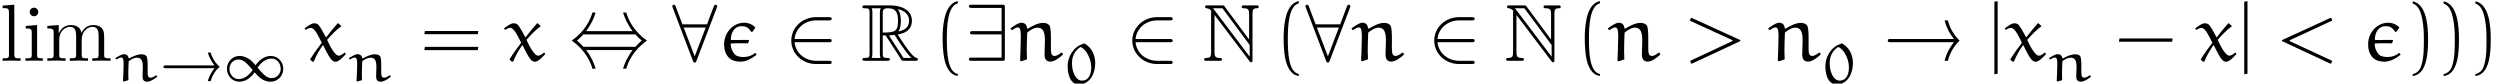 <?xml version="1.0" encoding="UTF-8"?>
<svg xmlns="http://www.w3.org/2000/svg" xmlns:xlink="http://www.w3.org/1999/xlink" width="307.18pt" height="10.27pt" viewBox="0 0 307.18 10.27" version="1.1">
<defs>
<clipPath id="clip1">
  <path d="M 14 6 L 20 6 L 20 10.27 L 14 10.27 Z M 14 6 "/>
</clipPath>
<clipPath id="clip2">
  <path d="M 27 6 L 35 6 L 35 10.27 L 27 10.27 Z M 27 6 "/>
</clipPath>
<clipPath id="clip3">
  <path d="M 42 6 L 49 6 L 49 10.27 L 42 10.27 Z M 42 6 "/>
</clipPath>
<clipPath id="clip4">
  <path d="M 131 5 L 135 5 L 135 10.27 L 131 10.27 Z M 131 5 "/>
</clipPath>
<clipPath id="clip5">
  <path d="M 224 5 L 228 5 L 228 10.27 L 224 10.27 Z M 224 5 "/>
</clipPath>
<clipPath id="clip6">
  <path d="M 251 6 L 257 6 L 257 10.27 L 251 10.27 Z M 251 6 "/>
</clipPath>
</defs>
<g id="surface1">
<path style=" stroke:none;fill-rule:nonzero;fill:rgb(0%,0%,0%);fill-opacity:1;" d="M 2.531 7.469 L 2.531 7.164 C 1.867 7.164 1.758 7.164 1.758 6.715 L 1.758 0.578 L 0.328 0.688 L 0.328 0.992 C 1.023 0.992 1.102 1.062 1.102 1.551 L 1.102 6.715 C 1.102 7.164 0.992 7.164 0.328 7.164 L 0.328 7.469 L 1.43 7.441 L 2.531 7.469 "/>
<path style=" stroke:none;fill-rule:nonzero;fill:rgb(0%,0%,0%);fill-opacity:1;" d="M 5.254 7.469 L 5.254 7.164 C 4.598 7.164 4.559 7.113 4.559 6.727 L 4.559 3.078 L 3.168 3.188 L 3.168 3.496 C 3.812 3.496 3.902 3.555 3.902 4.043 L 3.902 6.715 C 3.902 7.164 3.793 7.164 3.129 7.164 L 3.129 7.469 L 4.219 7.441 C 4.57 7.441 4.914 7.461 5.254 7.469 Z M 4.707 1.469 C 4.707 1.203 4.477 0.945 4.18 0.945 C 3.844 0.945 3.645 1.223 3.645 1.469 C 3.645 1.738 3.875 1.996 4.172 1.996 C 4.508 1.996 4.707 1.719 4.707 1.469 "/>
<path style=" stroke:none;fill-rule:nonzero;fill:rgb(0%,0%,0%);fill-opacity:1;" d="M 13.578 7.469 L 13.578 7.164 C 13.059 7.164 12.812 7.164 12.801 6.863 L 12.801 4.969 C 12.801 4.113 12.801 3.805 12.492 3.445 C 12.355 3.277 12.027 3.078 11.449 3.078 C 10.617 3.078 10.18 3.676 10.008 4.055 C 9.871 3.188 9.137 3.078 8.688 3.078 C 7.965 3.078 7.496 3.508 7.219 4.121 L 7.219 3.078 L 5.816 3.188 L 5.816 3.496 C 6.512 3.496 6.594 3.566 6.594 4.055 L 6.594 6.715 C 6.594 7.164 6.484 7.164 5.816 7.164 L 5.816 7.469 L 6.941 7.441 L 8.055 7.469 L 8.055 7.164 C 7.387 7.164 7.277 7.164 7.277 6.715 L 7.277 4.887 C 7.277 3.855 7.984 3.297 8.617 3.297 C 9.246 3.297 9.355 3.836 9.355 4.402 L 9.355 6.715 C 9.355 7.164 9.246 7.164 8.578 7.164 L 8.578 7.469 L 9.703 7.441 L 10.812 7.469 L 10.812 7.164 C 10.148 7.164 10.039 7.164 10.039 6.715 L 10.039 4.887 C 10.039 3.855 10.746 3.297 11.383 3.297 C 12.008 3.297 12.117 3.836 12.117 4.402 L 12.117 6.715 C 12.117 7.164 12.008 7.164 11.34 7.164 L 11.34 7.469 L 12.465 7.441 L 13.578 7.469 "/>
<g clip-path="url(#clip1)" clip-rule="nonzero">
<path style=" stroke:none;fill-rule:nonzero;fill:rgb(0%,0%,0%);fill-opacity:1;" d="M 15.785 9.844 C 15.77 9.562 15.762 9.352 15.762 9.156 C 15.762 8.641 15.789 8.023 15.812 7.516 C 16.102 7.305 16.465 7.086 16.832 7.086 C 17.387 7.086 17.547 7.488 17.547 8.219 L 17.516 9.422 C 17.516 9.773 17.656 10.039 18.082 10.039 C 18.453 10.039 18.969 9.73 19.328 9.414 L 19.258 9.266 L 19.156 9.266 C 18.953 9.402 18.703 9.547 18.52 9.547 C 18.188 9.547 18.141 9.344 18.141 8.773 C 18.141 8.586 18.141 8.359 18.141 8.172 C 18.141 7.719 18.141 7.047 17.977 6.875 C 17.828 6.723 17.605 6.672 17.367 6.672 C 16.852 6.672 16.305 6.941 15.867 7.18 L 15.797 7.137 C 15.77 6.871 15.609 6.66 15.223 6.66 C 14.934 6.66 14.484 6.945 14.16 7.156 L 14.293 7.312 C 14.523 7.18 14.723 7.066 14.891 7.066 C 15.137 7.066 15.188 7.375 15.188 7.832 C 15.188 8.391 15.137 9.598 15.109 9.965 L 15.234 10.012 L 15.785 9.844 "/>
</g>
<path style=" stroke:none;fill-rule:nonzero;fill:rgb(0%,0%,0%);fill-opacity:1;" d="M 26.363 8.383 C 26.172 8.621 25.766 9.148 25.531 9.965 L 25.879 9.965 C 26.09 9.289 26.445 8.656 27.004 8.211 C 26.215 7.547 25.953 6.707 25.879 6.453 L 25.531 6.453 C 25.766 7.27 26.172 7.797 26.363 8.039 L 20.359 8.039 C 20.238 8.039 20.086 8.039 20.086 8.207 C 20.086 8.383 20.234 8.383 20.359 8.383 L 26.363 8.383 "/>
<g clip-path="url(#clip2)" clip-rule="nonzero">
<path style=" stroke:none;fill-rule:nonzero;fill:rgb(0%,0%,0%);fill-opacity:1;" d="M 31.043 8.594 C 30.668 9.168 30.07 9.719 29.32 9.719 C 28.68 9.719 28.195 9.141 28.195 8.461 C 28.195 7.805 28.707 7.312 29.297 7.312 C 29.902 7.312 30.297 7.727 31.043 8.594 Z M 31.367 7.98 C 31.047 7.617 30.93 7.48 30.668 7.293 C 30.41 7.109 29.961 6.871 29.43 6.871 C 28.566 6.871 27.883 7.586 27.883 8.461 C 27.883 9.281 28.516 10.039 29.418 10.039 C 30.289 10.039 30.949 9.379 31.289 8.887 L 31.336 8.945 C 31.668 9.316 31.789 9.449 32.02 9.617 C 32.273 9.809 32.707 10.039 33.258 10.039 C 34.121 10.039 34.805 9.324 34.805 8.453 C 34.805 7.629 34.172 6.871 33.27 6.871 C 32.398 6.871 31.738 7.531 31.398 8.023 Z M 31.648 8.32 C 32.02 7.742 32.617 7.195 33.367 7.195 C 34.008 7.195 34.492 7.77 34.492 8.453 C 34.492 9.105 33.98 9.598 33.391 9.598 C 32.785 9.598 32.391 9.184 31.648 8.32 "/>
</g>
<path style=" stroke:none;fill-rule:nonzero;fill:rgb(0%,0%,0%);fill-opacity:1;" d="M 41.594 2.883 C 41.57 2.859 41.551 2.859 41.531 2.859 C 41.504 2.859 41.484 2.859 41.473 2.883 C 41.035 3.387 40.449 4.082 40.094 4.559 L 40.031 4.551 C 39.742 3.992 39.336 3.277 39.129 3.051 C 38.988 2.902 38.762 2.859 38.594 2.859 C 38.266 2.859 37.766 3.227 37.422 3.496 L 37.559 3.676 C 37.738 3.555 37.984 3.426 38.195 3.426 C 38.68 3.426 39.156 4.492 39.535 5.254 C 39.047 5.891 38.551 6.578 38.125 7.262 L 38.125 7.34 L 38.402 7.59 L 38.562 7.551 C 38.859 6.785 39.258 6.168 39.645 5.574 L 39.715 5.574 C 40.371 6.855 40.707 7.59 41.215 7.59 C 41.633 7.59 42.141 7.031 42.484 6.656 L 42.406 6.469 L 42.328 6.469 C 42.129 6.637 41.859 6.844 41.621 6.844 C 41.184 6.844 40.598 5.793 40.191 4.898 C 40.707 4.293 41.344 3.645 41.898 3.258 C 41.922 3.25 41.93 3.238 41.93 3.211 C 41.93 3.199 41.91 3.18 41.898 3.168 L 41.594 2.883 "/>
<g clip-path="url(#clip3)" clip-rule="nonzero">
<path style=" stroke:none;fill-rule:nonzero;fill:rgb(0%,0%,0%);fill-opacity:1;" d="M 44.484 9.844 C 44.469 9.562 44.461 9.352 44.461 9.156 C 44.461 8.641 44.492 8.023 44.512 7.516 C 44.801 7.305 45.164 7.086 45.531 7.086 C 46.086 7.086 46.25 7.488 46.25 8.219 L 46.215 9.422 C 46.215 9.773 46.355 10.039 46.781 10.039 C 47.156 10.039 47.668 9.73 48.027 9.414 L 47.957 9.266 L 47.859 9.266 C 47.656 9.402 47.402 9.547 47.219 9.547 C 46.891 9.547 46.84 9.344 46.84 8.773 C 46.84 8.586 46.84 8.359 46.84 8.172 C 46.84 7.719 46.84 7.047 46.68 6.875 C 46.531 6.723 46.305 6.672 46.066 6.672 C 45.555 6.672 45.004 6.941 44.57 7.18 L 44.5 7.137 C 44.469 6.871 44.309 6.66 43.922 6.66 C 43.633 6.66 43.184 6.945 42.859 7.156 L 42.992 7.312 C 43.227 7.18 43.422 7.066 43.59 7.066 C 43.836 7.066 43.887 7.375 43.887 7.832 C 43.887 8.391 43.836 9.598 43.809 9.965 L 43.938 10.012 L 44.484 9.844 "/>
</g>
<path style=" stroke:none;fill-rule:nonzero;fill:rgb(0%,0%,0%);fill-opacity:1;" d="M 58.711 4.203 L 58.773 3.805 L 52.207 3.805 L 52.137 4.203 Z M 58.711 6.16 L 58.773 5.762 L 52.207 5.762 L 52.137 6.16 L 58.711 6.16 "/>
<path style=" stroke:none;fill-rule:nonzero;fill:rgb(0%,0%,0%);fill-opacity:1;" d="M 66.094 2.883 C 66.07 2.859 66.051 2.859 66.031 2.859 C 66.004 2.859 65.984 2.859 65.973 2.883 C 65.535 3.387 64.949 4.082 64.594 4.559 L 64.531 4.551 C 64.242 3.992 63.836 3.277 63.629 3.051 C 63.488 2.902 63.262 2.859 63.094 2.859 C 62.766 2.859 62.266 3.227 61.922 3.496 L 62.059 3.676 C 62.238 3.555 62.484 3.426 62.695 3.426 C 63.18 3.426 63.656 4.492 64.035 5.254 C 63.547 5.891 63.051 6.578 62.625 7.262 L 62.625 7.34 L 62.902 7.59 L 63.062 7.551 C 63.359 6.785 63.758 6.168 64.145 5.574 L 64.215 5.574 C 64.871 6.855 65.207 7.59 65.715 7.59 C 66.133 7.59 66.641 7.031 66.984 6.656 L 66.906 6.469 L 66.828 6.469 C 66.629 6.637 66.359 6.844 66.121 6.844 C 65.684 6.844 65.098 5.793 64.691 4.898 C 65.207 4.293 65.844 3.645 66.398 3.258 C 66.422 3.25 66.43 3.238 66.43 3.211 C 66.43 3.199 66.41 3.18 66.398 3.168 L 66.094 2.883 "/>
<path style=" stroke:none;fill-rule:nonzero;fill:rgb(0%,0%,0%);fill-opacity:1;" d="M 72.016 3.824 C 72.621 3.031 73.02 2.156 73.188 1.539 L 72.789 1.539 C 72.562 2.355 71.938 3.805 70.25 4.988 C 71.977 6.199 72.582 7.688 72.789 8.434 L 73.188 8.434 C 73.02 7.836 72.641 6.953 72.016 6.148 L 77.727 6.148 C 77.121 6.945 76.727 7.82 76.555 8.434 L 76.953 8.434 C 77.18 7.617 77.809 6.168 79.496 4.988 C 77.766 3.773 77.16 2.285 76.953 1.539 L 76.555 1.539 C 76.727 2.137 77.102 3.02 77.727 3.824 Z M 71.68 5.75 C 71.438 5.492 71.262 5.297 70.895 4.988 C 71.262 4.68 71.438 4.48 71.68 4.223 L 78.066 4.223 C 78.305 4.48 78.484 4.68 78.852 4.988 C 78.484 5.297 78.305 5.492 78.066 5.75 L 71.68 5.75 "/>
<path style=" stroke:none;fill-rule:nonzero;fill:rgb(0%,0%,0%);fill-opacity:1;" d="M 88.074 0.953 C 88.125 0.844 88.125 0.824 88.125 0.773 C 88.125 0.676 88.043 0.578 87.926 0.578 C 87.797 0.578 87.734 0.695 87.695 0.805 L 86.871 2.992 L 83.852 2.992 L 83.027 0.805 C 82.977 0.664 82.93 0.578 82.797 0.578 C 82.699 0.578 82.602 0.676 82.602 0.773 C 82.602 0.797 82.602 0.812 82.66 0.953 L 85.133 7.461 C 85.184 7.602 85.234 7.688 85.359 7.688 C 85.5 7.688 85.539 7.578 85.578 7.48 Z M 84.012 3.387 L 86.711 3.387 L 85.359 6.922 Z M 84.012 3.387 "/>
<path style=" stroke:none;fill-rule:nonzero;fill:rgb(0%,0%,0%);fill-opacity:1;" d="M 90.871 4.906 C 90.859 4.926 90.227 4.918 89.859 4.918 L 89.797 4.859 C 89.82 4.082 90.164 3.219 91.121 3.219 C 91.648 3.219 91.906 3.336 92.32 3.922 L 92.453 3.906 L 92.82 3.379 C 92.453 3.008 91.965 2.793 91.449 2.793 C 90.016 2.793 88.973 4.062 88.973 5.453 C 88.973 6.051 89.133 6.664 89.562 7.094 C 89.93 7.461 90.484 7.578 90.992 7.578 C 91.707 7.578 92.41 7.164 92.969 6.727 L 92.848 6.527 L 92.77 6.516 C 92.383 6.844 91.875 7.004 91.367 7.004 C 91.012 7.004 90.562 6.953 90.324 6.715 C 89.977 6.367 89.797 5.891 89.777 5.406 L 89.828 5.344 C 90.086 5.336 90.504 5.312 90.516 5.312 C 90.98 5.312 91.617 5.312 91.914 5.324 L 92.055 4.906 L 90.871 4.906 "/>
<path style=" stroke:none;fill-rule:nonzero;fill:rgb(0%,0%,0%);fill-opacity:1;" d="M 101.844 5.188 C 102.012 5.188 102.191 5.188 102.191 4.988 C 102.191 4.789 102.012 4.789 101.844 4.789 L 97.633 4.789 C 97.75 3.457 98.895 2.504 100.293 2.504 L 101.844 2.504 C 102.012 2.504 102.191 2.504 102.191 2.305 C 102.191 2.105 102.012 2.105 101.844 2.105 L 100.273 2.105 C 98.574 2.105 97.227 3.398 97.227 4.988 C 97.227 6.578 98.574 7.867 100.273 7.867 L 101.844 7.867 C 102.012 7.867 102.191 7.867 102.191 7.668 C 102.191 7.469 102.012 7.469 101.844 7.469 L 100.293 7.469 C 98.895 7.469 97.75 6.516 97.633 5.188 L 101.844 5.188 "/>
<path style=" stroke:none;fill-rule:nonzero;fill:rgb(0%,0%,0%);fill-opacity:1;" d="M 108.465 4.352 L 108.82 4.352 L 110.309 6.656 C 110.41 6.812 110.648 7.203 110.758 7.352 C 110.828 7.469 110.855 7.469 111.086 7.469 L 112.457 7.469 C 112.633 7.469 112.781 7.469 112.781 7.293 C 112.781 7.211 112.723 7.141 112.633 7.121 C 112.266 7.043 111.781 6.387 111.543 6.07 C 111.473 5.969 110.977 5.312 110.309 4.242 C 111.195 4.082 112.047 3.703 112.047 2.523 C 112.047 1.141 110.59 0.664 109.414 0.664 L 106.297 0.664 C 106.117 0.664 105.961 0.664 105.961 0.844 C 105.961 1.016 106.148 1.016 106.227 1.016 C 106.793 1.016 106.844 1.082 106.844 1.578 L 106.844 6.555 C 106.844 7.055 106.793 7.121 106.227 7.121 C 106.148 7.121 105.961 7.121 105.961 7.293 C 105.961 7.469 106.117 7.469 106.297 7.469 L 109.02 7.469 C 109.195 7.469 109.348 7.469 109.348 7.293 C 109.348 7.121 109.18 7.121 109.07 7.121 C 108.504 7.121 108.465 7.043 108.465 6.555 Z M 110.379 3.863 C 110.656 3.496 110.688 2.969 110.688 2.531 C 110.688 2.055 110.629 1.531 110.309 1.125 C 110.719 1.211 111.699 1.52 111.699 2.523 C 111.699 3.168 111.402 3.676 110.379 3.863 Z M 108.465 1.551 C 108.465 1.34 108.465 1.016 109.078 1.016 C 109.922 1.016 110.34 1.359 110.34 2.531 C 110.34 3.812 110.031 4.004 108.465 4.004 Z M 107.109 7.121 C 107.191 6.945 107.191 6.664 107.191 6.578 L 107.191 1.559 C 107.191 1.461 107.191 1.191 107.109 1.016 L 108.242 1.016 C 108.113 1.172 108.113 1.371 108.113 1.52 L 108.113 6.578 C 108.113 6.676 108.113 6.945 108.195 7.121 Z M 109.227 4.352 C 109.297 4.34 109.336 4.332 109.414 4.332 C 109.566 4.332 109.781 4.312 109.934 4.293 C 110.082 4.531 111.156 6.297 111.977 7.121 L 111.016 7.121 L 109.227 4.352 "/>
<path style=" stroke:none;fill-rule:nonzero;fill:rgb(0%,0%,0%);fill-opacity:1;" d="M 117.691 9.09 C 116.41 8.84 116.34 6.426 116.34 4.75 C 116.34 3.25 116.43 0.727 117.691 0.406 L 117.691 0.141 C 116.656 0.32 116.211 1.449 116.023 2.406 C 115.871 3.148 115.82 3.922 115.82 4.688 C 115.82 5.492 115.863 6.297 116.004 7.094 C 116.172 8.035 116.648 9.238 117.691 9.328 L 117.691 9.09 "/>
<path style=" stroke:none;fill-rule:nonzero;fill:rgb(0%,0%,0%);fill-opacity:1;" d="M 123.469 0.934 C 123.469 0.605 123.438 0.578 123.117 0.578 L 119.395 0.578 C 119.227 0.578 119.047 0.578 119.047 0.773 C 119.047 0.973 119.227 0.973 119.395 0.973 L 123.07 0.973 L 123.07 3.824 L 119.531 3.824 C 119.363 3.824 119.188 3.824 119.188 4.023 C 119.188 4.223 119.363 4.223 119.531 4.223 L 123.07 4.223 L 123.07 7.074 L 119.395 7.074 C 119.227 7.074 119.047 7.074 119.047 7.273 C 119.047 7.469 119.227 7.469 119.395 7.469 L 123.117 7.469 C 123.438 7.469 123.469 7.441 123.469 7.113 L 123.469 0.934 "/>
<path style=" stroke:none;fill-rule:nonzero;fill:rgb(0%,0%,0%);fill-opacity:1;" d="M 126.188 7.293 C 126.164 6.895 126.156 6.598 126.156 6.32 C 126.156 5.594 126.188 4.719 126.215 4.004 C 126.574 3.715 127.039 3.398 127.496 3.398 C 128.203 3.398 128.391 4.004 128.391 4.996 L 128.344 6.695 C 128.344 7.172 128.512 7.57 129.055 7.57 C 129.535 7.57 130.16 7.133 130.617 6.688 L 130.527 6.477 L 130.398 6.477 C 130.148 6.664 129.832 6.875 129.602 6.875 C 129.055 6.875 129.129 6.426 129.129 4.926 C 129.129 4.293 129.129 3.336 128.93 3.102 C 128.738 2.883 128.453 2.812 128.164 2.812 C 127.527 2.812 126.844 3.188 126.285 3.527 L 126.207 3.469 C 126.148 3.102 125.988 2.793 125.492 2.793 C 125.121 2.793 124.555 3.199 124.148 3.496 L 124.32 3.715 C 124.605 3.527 124.855 3.367 125.062 3.367 C 125.391 3.367 125.43 3.844 125.43 4.508 C 125.43 5.312 125.359 6.953 125.344 7.461 L 125.492 7.531 L 126.188 7.293 "/>
<g clip-path="url(#clip4)" clip-rule="nonzero">
<path style=" stroke:none;fill-rule:nonzero;fill:rgb(0%,0%,0%);fill-opacity:1;" d="M 133.219 5.32 C 132.879 5.449 132.484 5.617 132.219 5.848 C 131.543 6.445 131.184 7.297 131.184 8.141 C 131.184 8.969 131.422 10.367 132.562 10.367 C 133.996 10.367 134.574 8.922 134.574 7.766 C 134.574 6.832 134.188 5.855 133.219 5.32 Z M 132.773 5.773 C 133.133 5.906 133.484 6.398 133.539 6.48 C 133.883 7.035 134.082 7.633 134.082 8.266 C 134.082 8.961 133.879 9.906 132.922 9.906 C 132.402 9.906 132.051 9.352 131.887 8.871 C 131.754 8.492 131.719 8.07 131.719 7.664 C 131.719 6.953 132.086 6.164 132.773 5.773 "/>
</g>
<path style=" stroke:none;fill-rule:nonzero;fill:rgb(0%,0%,0%);fill-opacity:1;" d="M 143.742 5.188 C 143.914 5.188 144.09 5.188 144.09 4.988 C 144.09 4.789 143.914 4.789 143.742 4.789 L 139.531 4.789 C 139.652 3.457 140.793 2.504 142.195 2.504 L 143.742 2.504 C 143.914 2.504 144.09 2.504 144.09 2.305 C 144.09 2.105 143.914 2.105 143.742 2.105 L 142.172 2.105 C 140.477 2.105 139.125 3.398 139.125 4.988 C 139.125 6.578 140.477 7.867 142.172 7.867 L 143.742 7.867 C 143.914 7.867 144.09 7.867 144.09 7.668 C 144.09 7.469 143.914 7.469 143.742 7.469 L 142.195 7.469 C 140.793 7.469 139.652 6.516 139.531 5.188 L 143.742 5.188 "/>
<path style=" stroke:none;fill-rule:nonzero;fill:rgb(0%,0%,0%);fill-opacity:1;" d="M 148.812 1.559 L 148.812 6.406 C 148.812 6.934 148.734 7.113 148.227 7.121 C 148.117 7.121 147.949 7.133 147.949 7.293 C 147.949 7.469 148.109 7.469 148.285 7.469 L 149.828 7.469 C 150.004 7.469 150.152 7.469 150.152 7.293 C 150.152 7.133 149.996 7.121 149.855 7.121 C 149.309 7.113 149.23 6.906 149.23 6.387 L 149.23 1.836 L 153.523 7.508 C 153.609 7.629 153.66 7.66 153.73 7.66 C 153.898 7.66 153.898 7.5 153.898 7.332 L 153.898 1.719 C 153.898 1.164 153.988 1.023 154.445 1.016 C 154.504 1.016 154.672 1.004 154.672 0.844 C 154.672 0.664 154.523 0.664 154.344 0.664 L 152.895 0.664 C 152.719 0.664 152.559 0.664 152.559 0.844 C 152.559 1.016 152.734 1.016 152.844 1.016 C 153.402 1.023 153.48 1.223 153.48 1.75 L 153.48 4.859 L 150.48 0.805 C 150.383 0.664 150.352 0.664 150.121 0.664 L 148.395 0.664 C 148.219 0.664 148.066 0.664 148.066 0.844 C 148.066 0.992 148.219 1.016 148.277 1.016 C 148.543 1.043 148.734 1.203 148.832 1.32 C 148.812 1.402 148.812 1.422 148.812 1.559 Z M 153.551 6.965 L 149.23 1.25 C 149.129 1.133 149.129 1.113 149.023 1.016 L 150.203 1.016 L 153.551 5.531 L 153.551 6.965 "/>
<path style=" stroke:none;fill-rule:nonzero;fill:rgb(0%,0%,0%);fill-opacity:1;" d="M 159.59 9.09 C 158.309 8.84 158.238 6.426 158.238 4.75 C 158.238 3.25 158.328 0.727 159.59 0.406 L 159.59 0.141 C 158.555 0.32 158.109 1.449 157.922 2.406 C 157.773 3.148 157.723 3.922 157.723 4.688 C 157.723 5.492 157.762 6.297 157.902 7.094 C 158.07 8.035 158.547 9.238 159.59 9.328 L 159.59 9.09 "/>
<path style=" stroke:none;fill-rule:nonzero;fill:rgb(0%,0%,0%);fill-opacity:1;" d="M 165.871 0.953 C 165.922 0.844 165.922 0.824 165.922 0.773 C 165.922 0.676 165.844 0.578 165.727 0.578 C 165.594 0.578 165.535 0.695 165.496 0.805 L 164.672 2.992 L 161.652 2.992 L 160.828 0.805 C 160.777 0.664 160.727 0.578 160.598 0.578 C 160.5 0.578 160.398 0.676 160.398 0.773 C 160.398 0.797 160.398 0.812 160.461 0.953 L 162.934 7.461 C 162.984 7.602 163.031 7.688 163.16 7.688 C 163.301 7.688 163.34 7.578 163.379 7.48 Z M 161.812 3.387 L 164.512 3.387 L 163.16 6.922 Z M 161.812 3.387 "/>
<path style=" stroke:none;fill-rule:nonzero;fill:rgb(0%,0%,0%);fill-opacity:1;" d="M 168.086 7.293 C 168.066 6.895 168.055 6.598 168.055 6.32 C 168.055 5.594 168.086 4.719 168.117 4.004 C 168.473 3.715 168.941 3.398 169.398 3.398 C 170.102 3.398 170.289 4.004 170.289 4.996 L 170.242 6.695 C 170.242 7.172 170.41 7.57 170.957 7.57 C 171.434 7.57 172.059 7.133 172.516 6.688 L 172.426 6.477 L 172.297 6.477 C 172.051 6.664 171.73 6.875 171.504 6.875 C 170.957 6.875 171.027 6.426 171.027 4.926 C 171.027 4.293 171.027 3.336 170.828 3.102 C 170.641 2.883 170.352 2.812 170.062 2.812 C 169.426 2.812 168.742 3.188 168.188 3.527 L 168.105 3.469 C 168.047 3.102 167.887 2.793 167.391 2.793 C 167.023 2.793 166.457 3.199 166.051 3.496 L 166.219 3.715 C 166.508 3.527 166.754 3.367 166.965 3.367 C 167.289 3.367 167.332 3.844 167.332 4.508 C 167.332 5.312 167.262 6.953 167.242 7.461 L 167.391 7.531 L 168.086 7.293 "/>
<path style=" stroke:none;fill-rule:nonzero;fill:rgb(0%,0%,0%);fill-opacity:1;" d="M 180.844 5.188 C 181.012 5.188 181.191 5.188 181.191 4.988 C 181.191 4.789 181.012 4.789 180.844 4.789 L 176.633 4.789 C 176.754 3.457 177.895 2.504 179.293 2.504 L 180.844 2.504 C 181.012 2.504 181.191 2.504 181.191 2.305 C 181.191 2.105 181.012 2.105 180.844 2.105 L 179.273 2.105 C 177.574 2.105 176.227 3.398 176.227 4.988 C 176.227 6.578 177.574 7.867 179.273 7.867 L 180.844 7.867 C 181.012 7.867 181.191 7.867 181.191 7.668 C 181.191 7.469 181.012 7.469 180.844 7.469 L 179.293 7.469 C 177.895 7.469 176.754 6.516 176.633 5.188 L 180.844 5.188 "/>
<path style=" stroke:none;fill-rule:nonzero;fill:rgb(0%,0%,0%);fill-opacity:1;" d="M 185.914 1.559 L 185.914 6.406 C 185.914 6.934 185.832 7.113 185.328 7.121 C 185.219 7.121 185.047 7.133 185.047 7.293 C 185.047 7.469 185.207 7.469 185.387 7.469 L 186.926 7.469 C 187.105 7.469 187.254 7.469 187.254 7.293 C 187.254 7.133 187.094 7.121 186.957 7.121 C 186.41 7.113 186.328 6.906 186.328 6.387 L 186.328 1.836 L 190.621 7.508 C 190.711 7.629 190.762 7.66 190.828 7.66 C 190.996 7.66 190.996 7.5 190.996 7.332 L 190.996 1.719 C 190.996 1.164 191.09 1.023 191.547 1.016 C 191.605 1.016 191.773 1.004 191.773 0.844 C 191.773 0.664 191.625 0.664 191.445 0.664 L 189.996 0.664 C 189.816 0.664 189.656 0.664 189.656 0.844 C 189.656 1.016 189.836 1.016 189.945 1.016 C 190.504 1.023 190.582 1.223 190.582 1.75 L 190.582 4.859 L 187.582 0.805 C 187.484 0.664 187.453 0.664 187.223 0.664 L 185.496 0.664 C 185.316 0.664 185.168 0.664 185.168 0.844 C 185.168 0.992 185.316 1.016 185.379 1.016 C 185.645 1.043 185.832 1.203 185.934 1.32 C 185.914 1.402 185.914 1.422 185.914 1.559 Z M 190.652 6.965 L 186.328 1.25 C 186.23 1.133 186.23 1.113 186.121 1.016 L 187.305 1.016 L 190.652 5.531 L 190.652 6.965 "/>
<path style=" stroke:none;fill-rule:nonzero;fill:rgb(0%,0%,0%);fill-opacity:1;" d="M 196.59 9.09 C 195.309 8.84 195.238 6.426 195.238 4.75 C 195.238 3.25 195.328 0.727 196.59 0.406 L 196.59 0.141 C 195.555 0.32 195.109 1.449 194.922 2.406 C 194.773 3.148 194.723 3.922 194.723 4.688 C 194.723 5.492 194.762 6.297 194.902 7.094 C 195.07 8.035 195.547 9.238 196.59 9.328 L 196.59 9.09 "/>
<path style=" stroke:none;fill-rule:nonzero;fill:rgb(0%,0%,0%);fill-opacity:1;" d="M 199.586 7.293 C 199.566 6.895 199.555 6.598 199.555 6.32 C 199.555 5.594 199.586 4.719 199.617 4.004 C 199.973 3.715 200.441 3.398 200.898 3.398 C 201.602 3.398 201.789 4.004 201.789 4.996 L 201.742 6.695 C 201.742 7.172 201.91 7.57 202.457 7.57 C 202.934 7.57 203.559 7.133 204.016 6.688 L 203.926 6.477 L 203.797 6.477 C 203.551 6.664 203.23 6.875 203.004 6.875 C 202.457 6.875 202.527 6.426 202.527 4.926 C 202.527 4.293 202.527 3.336 202.328 3.102 C 202.141 2.883 201.852 2.812 201.562 2.812 C 200.926 2.812 200.242 3.188 199.688 3.527 L 199.605 3.469 C 199.547 3.102 199.387 2.793 198.891 2.793 C 198.523 2.793 197.957 3.199 197.551 3.496 L 197.719 3.715 C 198.008 3.527 198.254 3.367 198.465 3.367 C 198.789 3.367 198.832 3.844 198.832 4.508 C 198.832 5.312 198.762 6.953 198.742 7.461 L 198.891 7.531 L 199.586 7.293 "/>
<path style=" stroke:none;fill-rule:nonzero;fill:rgb(0%,0%,0%);fill-opacity:1;" d="M 207.676 2.562 L 212.879 4.945 L 212.879 5.035 L 207.734 7.449 L 207.695 7.539 L 207.773 7.777 L 207.871 7.828 L 213.836 5.047 L 213.836 4.926 L 207.852 2.195 L 207.754 2.227 L 207.656 2.465 L 207.676 2.562 "/>
<path style=" stroke:none;fill-rule:nonzero;fill:rgb(0%,0%,0%);fill-opacity:1;" d="M 219.285 7.293 C 219.266 6.895 219.258 6.598 219.258 6.32 C 219.258 5.594 219.285 4.719 219.316 4.004 C 219.672 3.715 220.141 3.398 220.598 3.398 C 221.305 3.398 221.492 4.004 221.492 4.996 L 221.441 6.695 C 221.441 7.172 221.609 7.57 222.156 7.57 C 222.633 7.57 223.258 7.133 223.719 6.688 L 223.629 6.477 L 223.496 6.477 C 223.25 6.664 222.93 6.875 222.703 6.875 C 222.156 6.875 222.227 6.426 222.227 4.926 C 222.227 4.293 222.227 3.336 222.027 3.102 C 221.84 2.883 221.551 2.812 221.262 2.812 C 220.629 2.812 219.941 3.188 219.387 3.527 L 219.305 3.469 C 219.246 3.102 219.09 2.793 218.59 2.793 C 218.223 2.793 217.656 3.199 217.25 3.496 L 217.418 3.715 C 217.707 3.527 217.953 3.367 218.164 3.367 C 218.492 3.367 218.531 3.844 218.531 4.508 C 218.531 5.312 218.461 6.953 218.441 7.461 L 218.59 7.531 L 219.285 7.293 "/>
<g clip-path="url(#clip5)" clip-rule="nonzero">
<path style=" stroke:none;fill-rule:nonzero;fill:rgb(0%,0%,0%);fill-opacity:1;" d="M 226.316 5.32 C 225.98 5.449 225.586 5.617 225.32 5.848 C 224.645 6.445 224.285 7.297 224.285 8.141 C 224.285 8.969 224.523 10.367 225.664 10.367 C 227.098 10.367 227.672 8.922 227.672 7.766 C 227.672 6.832 227.289 5.855 226.316 5.32 Z M 225.871 5.773 C 226.234 5.906 226.586 6.398 226.641 6.48 C 226.984 7.035 227.18 7.633 227.18 8.266 C 227.18 8.961 226.977 9.906 226.023 9.906 C 225.504 9.906 225.148 9.352 224.988 8.871 C 224.855 8.492 224.82 8.07 224.82 7.664 C 224.82 6.953 225.184 6.164 225.871 5.773 "/>
</g>
<path style=" stroke:none;fill-rule:nonzero;fill:rgb(0%,0%,0%);fill-opacity:1;" d="M 240.082 5.188 C 239.715 5.641 239.188 6.426 238.938 7.469 L 239.34 7.469 C 239.645 6.168 240.48 5.266 240.777 4.988 C 240.461 4.688 239.645 3.797 239.34 2.504 L 238.938 2.504 C 239.188 3.535 239.703 4.32 240.082 4.789 L 232.305 4.789 C 232.125 4.789 231.957 4.789 231.957 4.988 C 231.957 5.188 232.133 5.188 232.305 5.188 L 240.082 5.188 "/>
<path style=" stroke:none;fill-rule:nonzero;fill:rgb(0%,0%,0%);fill-opacity:1;" d="M 245.453 9.051 L 245.453 0.141 L 245.055 0.219 L 245.055 9.129 L 245.453 9.051 "/>
<path style=" stroke:none;fill-rule:nonzero;fill:rgb(0%,0%,0%);fill-opacity:1;" d="M 250.492 2.883 C 250.473 2.859 250.453 2.859 250.434 2.859 C 250.402 2.859 250.383 2.859 250.371 2.883 C 249.938 3.387 249.352 4.082 248.992 4.559 L 248.934 4.551 C 248.645 3.992 248.238 3.277 248.027 3.051 C 247.891 2.902 247.66 2.859 247.492 2.859 C 247.164 2.859 246.668 3.227 246.32 3.496 L 246.461 3.676 C 246.637 3.555 246.887 3.426 247.094 3.426 C 247.582 3.426 248.059 4.492 248.438 5.254 C 247.949 5.891 247.453 6.578 247.023 7.262 L 247.023 7.34 L 247.305 7.59 L 247.465 7.551 C 247.762 6.785 248.156 6.168 248.547 5.574 L 248.613 5.574 C 249.27 6.855 249.609 7.59 250.113 7.59 C 250.531 7.59 251.039 7.031 251.387 6.656 L 251.305 6.469 L 251.227 6.469 C 251.027 6.637 250.762 6.844 250.523 6.844 C 250.086 6.844 249.496 5.793 249.09 4.898 C 249.609 4.293 250.242 3.645 250.801 3.258 C 250.82 3.25 250.828 3.238 250.828 3.211 C 250.828 3.199 250.809 3.18 250.801 3.168 L 250.492 2.883 "/>
<g clip-path="url(#clip6)" clip-rule="nonzero">
<path style=" stroke:none;fill-rule:nonzero;fill:rgb(0%,0%,0%);fill-opacity:1;" d="M 253.383 9.844 C 253.371 9.562 253.363 9.352 253.363 9.156 C 253.363 8.641 253.391 8.023 253.414 7.516 C 253.699 7.305 254.066 7.086 254.43 7.086 C 254.988 7.086 255.148 7.488 255.148 8.219 L 255.113 9.422 C 255.113 9.773 255.254 10.039 255.684 10.039 C 256.055 10.039 256.57 9.73 256.926 9.414 L 256.855 9.266 L 256.758 9.266 C 256.555 9.402 256.301 9.547 256.117 9.547 C 255.789 9.547 255.738 9.344 255.738 8.773 C 255.738 8.586 255.738 8.359 255.738 8.172 C 255.738 7.719 255.738 7.047 255.578 6.875 C 255.43 6.723 255.203 6.672 254.965 6.672 C 254.453 6.672 253.906 6.941 253.469 7.18 L 253.398 7.137 C 253.371 6.871 253.207 6.66 252.82 6.66 C 252.531 6.66 252.082 6.945 251.758 7.156 L 251.895 7.312 C 252.125 7.18 252.32 7.066 252.492 7.066 C 252.738 7.066 252.785 7.375 252.785 7.832 C 252.785 8.391 252.738 9.598 252.711 9.965 L 252.836 10.012 L 253.383 9.844 "/>
</g>
<path style=" stroke:none;fill-rule:nonzero;fill:rgb(0%,0%,0%);fill-opacity:1;" d="M 266.895 5.125 L 266.953 4.727 L 260.426 4.727 L 260.355 5.125 L 266.895 5.125 "/>
<path style=" stroke:none;fill-rule:nonzero;fill:rgb(0%,0%,0%);fill-opacity:1;" d="M 273.891 2.883 C 273.871 2.859 273.852 2.859 273.832 2.859 C 273.805 2.859 273.781 2.859 273.773 2.883 C 273.336 3.387 272.75 4.082 272.391 4.559 L 272.332 4.551 C 272.043 3.992 271.637 3.277 271.43 3.051 C 271.289 2.902 271.062 2.859 270.891 2.859 C 270.562 2.859 270.066 3.227 269.719 3.496 L 269.859 3.676 C 270.039 3.555 270.285 3.426 270.496 3.426 C 270.98 3.426 271.457 4.492 271.836 5.254 C 271.348 5.891 270.852 6.578 270.426 7.262 L 270.426 7.34 L 270.703 7.59 L 270.863 7.551 C 271.16 6.785 271.559 6.168 271.945 5.574 L 272.016 5.574 C 272.672 6.855 273.008 7.59 273.516 7.59 C 273.93 7.59 274.438 7.031 274.785 6.656 L 274.707 6.469 L 274.629 6.469 C 274.43 6.637 274.16 6.844 273.922 6.844 C 273.484 6.844 272.898 5.793 272.492 4.898 C 273.008 4.293 273.645 3.645 274.199 3.258 C 274.219 3.25 274.23 3.238 274.23 3.211 C 274.23 3.199 274.211 3.18 274.199 3.168 L 273.891 2.883 "/>
<path style=" stroke:none;fill-rule:nonzero;fill:rgb(0%,0%,0%);fill-opacity:1;" d="M 276.152 9.051 L 276.152 0.141 L 275.754 0.219 L 275.754 9.129 L 276.152 9.051 "/>
<path style=" stroke:none;fill-rule:nonzero;fill:rgb(0%,0%,0%);fill-opacity:1;" d="M 286.555 2.453 L 286.465 2.227 L 286.355 2.195 L 280.387 4.926 L 280.387 5.047 L 286.348 7.828 L 286.445 7.777 L 286.555 7.551 L 286.504 7.449 L 281.352 5.055 L 281.352 4.938 L 286.535 2.543 L 286.555 2.453 "/>
<path style=" stroke:none;fill-rule:nonzero;fill:rgb(0%,0%,0%);fill-opacity:1;" d="M 292.871 4.906 C 292.859 4.926 292.227 4.918 291.859 4.918 L 291.797 4.859 C 291.82 4.082 292.164 3.219 293.121 3.219 C 293.648 3.219 293.906 3.336 294.32 3.922 L 294.453 3.906 L 294.82 3.379 C 294.453 3.008 293.965 2.793 293.449 2.793 C 292.016 2.793 290.973 4.062 290.973 5.453 C 290.973 6.051 291.133 6.664 291.562 7.094 C 291.93 7.461 292.484 7.578 292.992 7.578 C 293.707 7.578 294.41 7.164 294.969 6.727 L 294.848 6.527 L 294.77 6.516 C 294.383 6.844 293.875 7.004 293.367 7.004 C 293.012 7.004 292.562 6.953 292.324 6.715 C 291.977 6.367 291.797 5.891 291.777 5.406 L 291.828 5.344 C 292.09 5.336 292.504 5.312 292.516 5.312 C 292.98 5.312 293.617 5.312 293.914 5.324 L 294.055 4.906 L 292.871 4.906 "/>
<path style=" stroke:none;fill-rule:nonzero;fill:rgb(0%,0%,0%);fill-opacity:1;" d="M 296.453 0.426 C 297.258 0.715 297.488 1.648 297.637 2.395 C 297.785 3.16 297.824 3.953 297.824 4.727 C 297.824 5.859 297.844 7.074 297.488 8.137 C 297.289 8.73 296.91 8.992 296.453 9.109 L 296.453 9.348 C 298.234 9.117 298.344 6.469 298.344 4.77 C 298.344 3.109 298.133 0.508 296.453 0.16 L 296.453 0.426 "/>
<path style=" stroke:none;fill-rule:nonzero;fill:rgb(0%,0%,0%);fill-opacity:1;" d="M 300.254 0.426 C 301.059 0.715 301.289 1.648 301.438 2.395 C 301.586 3.16 301.625 3.953 301.625 4.727 C 301.625 5.859 301.645 7.074 301.289 8.137 C 301.09 8.73 300.711 8.992 300.254 9.109 L 300.254 9.348 C 302.031 9.117 302.141 6.469 302.141 4.77 C 302.141 3.109 301.934 0.508 300.254 0.16 L 300.254 0.426 "/>
<path style=" stroke:none;fill-rule:nonzero;fill:rgb(0%,0%,0%);fill-opacity:1;" d="M 304.156 0.426 C 304.961 0.715 305.188 1.648 305.336 2.395 C 305.484 3.16 305.523 3.953 305.523 4.727 C 305.523 5.859 305.547 7.074 305.188 8.137 C 304.988 8.73 304.609 8.992 304.156 9.109 L 304.156 9.348 C 305.934 9.117 306.043 6.469 306.043 4.77 C 306.043 3.109 305.832 0.508 304.156 0.16 L 304.156 0.426 "/>
</g>
</svg>
